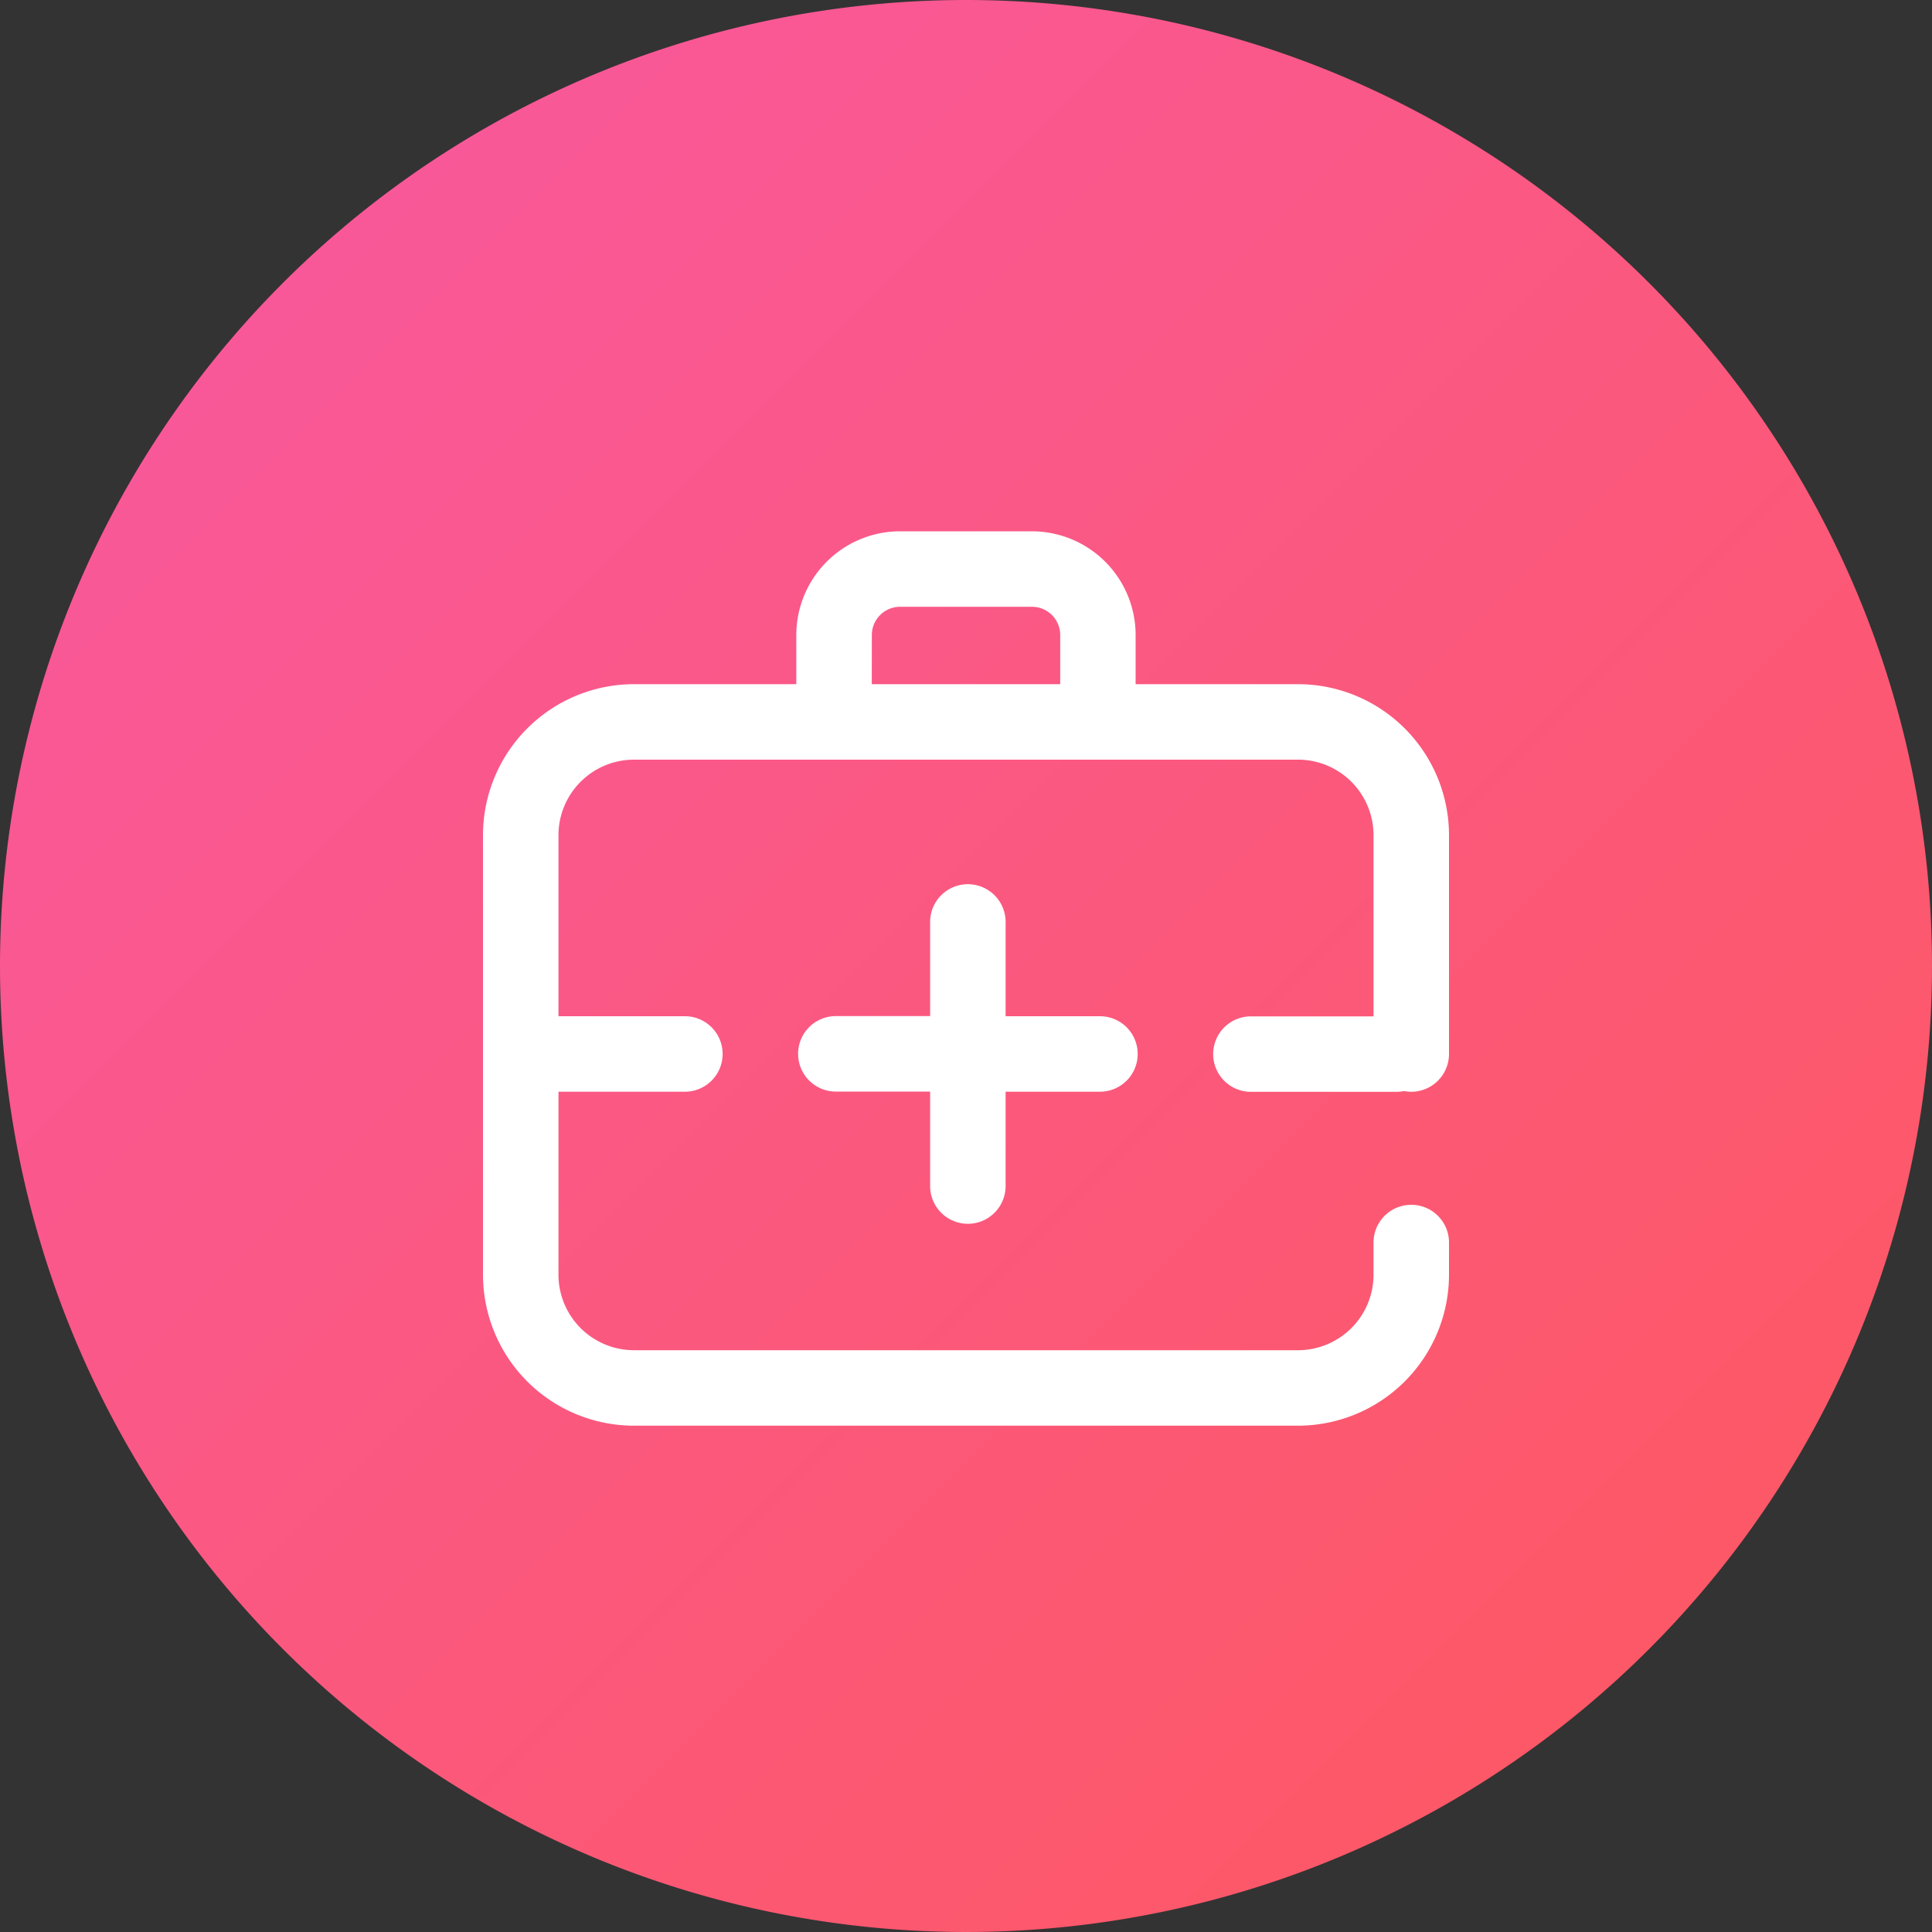 <svg id="appointment-alert" xmlns="http://www.w3.org/2000/svg" xmlns:xlink="http://www.w3.org/1999/xlink" width="30" height="30" viewBox="0 0 30 30">
  <rect x="0" y="0" width="30" height="30" fill="#333333" stroke="none"/>
  <defs>
    <linearGradient id="linear-gradient" x1="0.016" y1="0.016" x2="1" y2="1" gradientUnits="objectBoundingBox">
      <stop offset="0" stop-color="#f858a2"/>
      <stop offset="1" stop-color="#fe585c"/>
    </linearGradient>
  </defs>
  <path id="_39718746-Woman-doctor-standing-with-folder-at-hospital-Stock-Photo-doctor-nurse-female" data-name="39718746-Woman-doctor-standing-with-folder-at-hospital-Stock-Photo-doctor-nurse-female" d="M15,0A15,15,0,1,1,0,15,15,15,0,0,1,15,0Z" transform="translate(0 0)" fill="url(#linear-gradient)"/>
  <path id="_007-first-aid-kit" data-name="007-first-aid-kit" d="M6.943,10.167V8.7H5.479a.586.586,0,1,1,0-1.172H6.943V6.066a.586.586,0,0,1,1.172,0V7.53H9.58a.586.586,0,1,1,0,1.172H8.115v1.465a.586.586,0,1,1-1.172,0ZM13.828,7.53V4.718a1.173,1.173,0,0,0-1.172-1.172H2.344A1.173,1.173,0,0,0,1.172,4.718V7.53H3.135a.586.586,0,0,1,0,1.172H1.172v2.842a1.173,1.173,0,0,0,1.172,1.172H12.656a1.173,1.173,0,0,0,1.172-1.172v-.5a.586.586,0,1,1,1.172,0v.5a2.346,2.346,0,0,1-2.344,2.344H2.344A2.346,2.346,0,0,1,0,11.544V4.718A2.346,2.346,0,0,1,2.344,2.374H4.865V1.61A1.612,1.612,0,0,1,6.476,0H8.524a1.612,1.612,0,0,1,1.61,1.61v.764h2.522A2.346,2.346,0,0,1,15,4.718v3.4a.587.587,0,0,1-.7.574.59.59,0,0,1-.117.012H11.924a.586.586,0,1,1,0-1.172h1.9ZM6.037,2.374H8.963V1.61a.439.439,0,0,0-.438-.438H6.476a.439.439,0,0,0-.438.438Zm0,0" transform="translate(7.5 8.25)" fill="#fff"/>
</svg>
